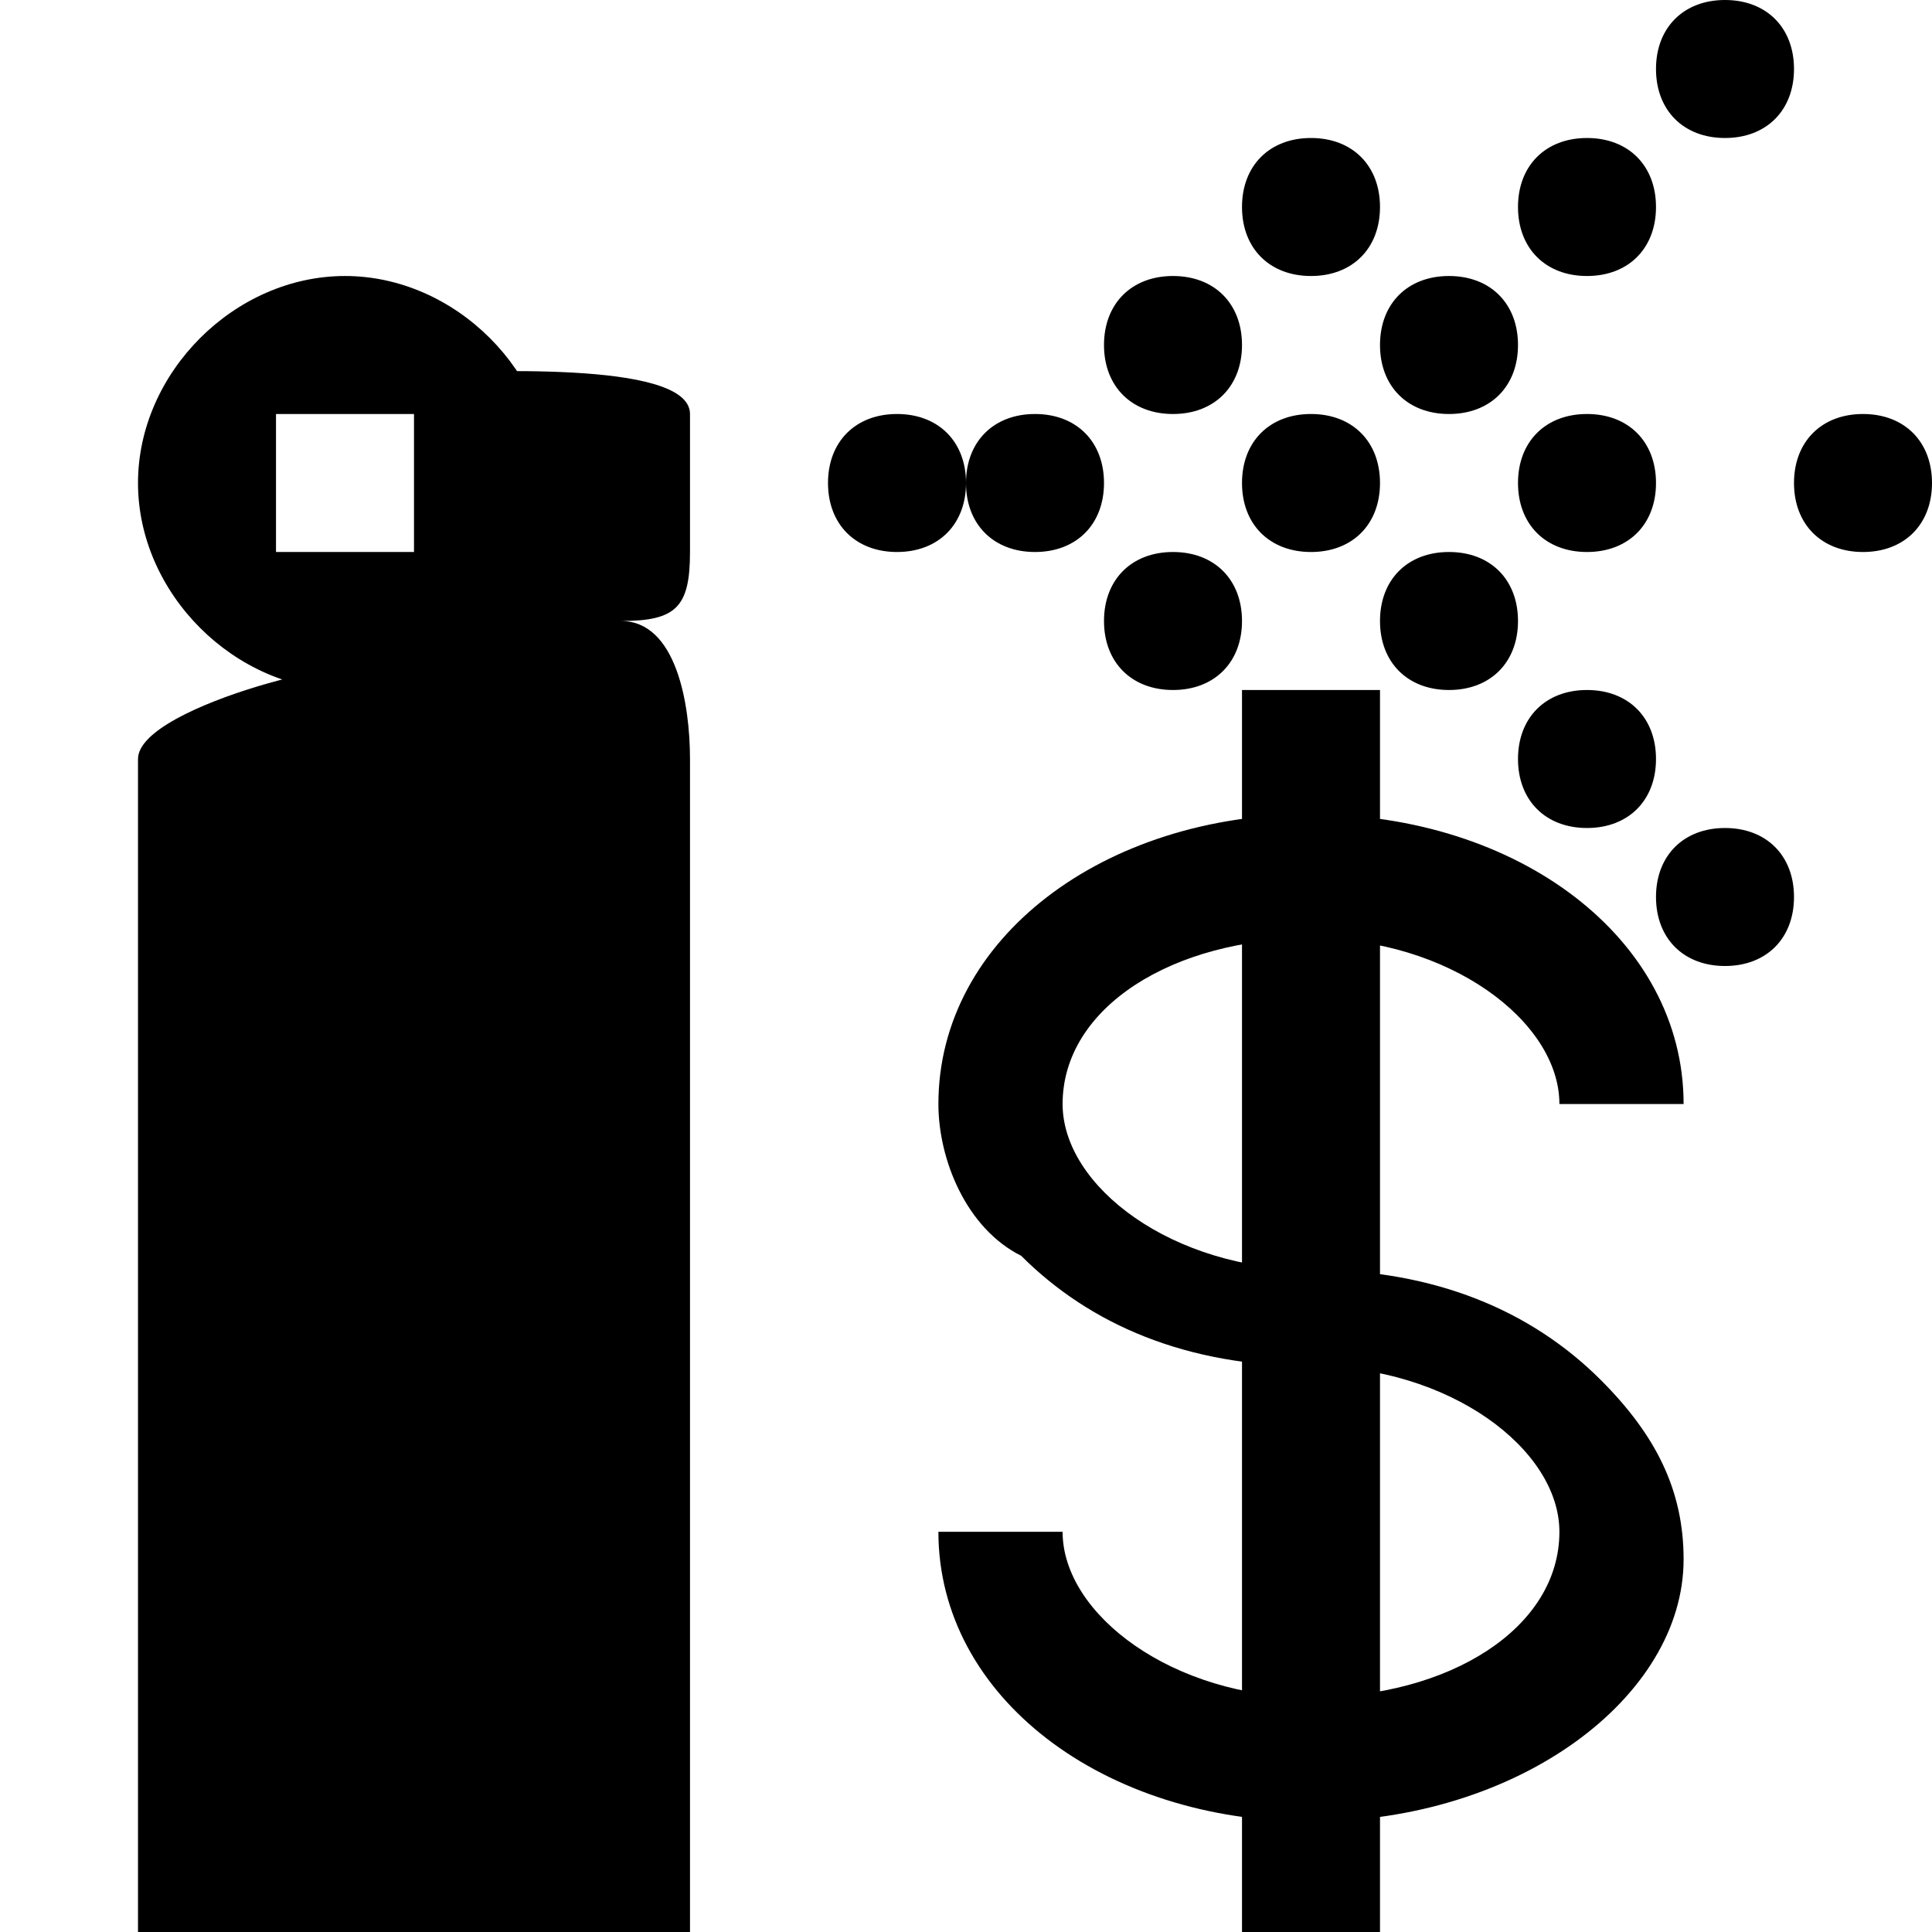 <?xml version="1.0" encoding="utf-8"?>
<!-- Generator: Adobe Illustrator 25.4.1, SVG Export Plug-In . SVG Version: 6.00 Build 0)  -->
<svg version="1.1" id="Layer_1" xmlns="http://www.w3.org/2000/svg" xmlns:xlink="http://www.w3.org/1999/xlink" x="0px" y="0px"
	 width="14px" height="14px" viewBox="0 0 14 14" enable-background="new 0 0 14 14" xml:space="preserve">
<path d="M5,4V3c0-0.4-1.6-0.3-2-0.3c0,0,1,1.3-0.5,2.2C2.8,4.7,1,5.1,1,5.5v0.7V14h4V6.2V5.5c0-0.4-0.1-1-0.5-1
	C4.9,4.5,5,4.4,5,4z M9,5h1v9H9V5z M2.5,2C1.7,2,1,2.7,1,3.5S1.7,5,2.5,5S4,4.3,4,3.5S3.3,2,2.5,2z M3,4H2V3h1V4z M6.5,3
	C6.8,3,7,3.2,7,3.5S6.8,4,6.5,4S6,3.8,6,3.5S6.2,3,6.5,3z M7.5,3C7.8,3,8,3.2,8,3.5S7.8,4,7.5,4S7,3.8,7,3.5S7.2,3,7.5,3z M8.5,2
	C8.8,2,9,2.2,9,2.5S8.8,3,8.5,3S8,2.8,8,2.5S8.2,2,8.5,2z M9.5,3C9.8,3,10,3.2,10,3.5S9.8,4,9.5,4S9,3.8,9,3.5S9.2,3,9.5,3z M9.5,1
	C9.8,1,10,1.2,10,1.5S9.8,2,9.5,2S9,1.8,9,1.5S9.2,1,9.5,1z M10.5,2C10.8,2,11,2.2,11,2.5S10.8,3,10.5,3S10,2.8,10,2.5
	S10.2,2,10.5,2z M10.5,4C10.8,4,11,4.2,11,4.5S10.8,5,10.5,5S10,4.8,10,4.5S10.2,4,10.5,4z M11.5,1C11.8,1,12,1.2,12,1.5
	S11.8,2,11.5,2S11,1.8,11,1.5S11.2,1,11.5,1z M12.5,0C12.8,0,13,0.2,13,0.5S12.8,1,12.5,1S12,0.8,12,0.5S12.2,0,12.5,0z M12.5,6
	C12.8,6,13,6.2,13,6.5S12.8,7,12.5,7S12,6.8,12,6.5S12.2,6,12.5,6z M11.5,3C11.8,3,12,3.2,12,3.5S11.8,4,11.5,4S11,3.8,11,3.5
	S11.2,3,11.5,3z M13.5,3C13.8,3,14,3.2,14,3.5S13.8,4,13.5,4S13,3.8,13,3.5S13.2,3,13.5,3z M11.5,5C11.8,5,12,5.2,12,5.5
	S11.8,6,11.5,6S11,5.8,11,5.5S11.2,5,11.5,5z M8.5,4C8.8,4,9,4.2,9,4.5S8.8,5,8.5,5S8,4.8,8,4.5S8.2,4,8.5,4z M9.5,13.2
	c-1.5,0-2.7-0.9-2.7-2.1h0.9c0,0.6,0.8,1.2,1.8,1.2s1.8-0.5,1.8-1.2c0-0.6-0.8-1.2-1.8-1.2l0,0c-0.9,0-1.6-0.3-2.1-0.8
	C7,8.9,6.8,8.4,6.8,8c0-1.2,1.2-2.1,2.7-2.1s2.7,0.9,2.7,2.1h-0.9c0-0.6-0.8-1.2-1.8-1.2S7.7,7.3,7.7,8c0,0.6,0.8,1.2,1.8,1.2l0,0
	c0.9,0,1.6,0.3,2.1,0.8c0.4,0.4,0.6,0.8,0.6,1.3C12.2,12.3,11,13.2,9.5,13.2z"/>
</svg>
